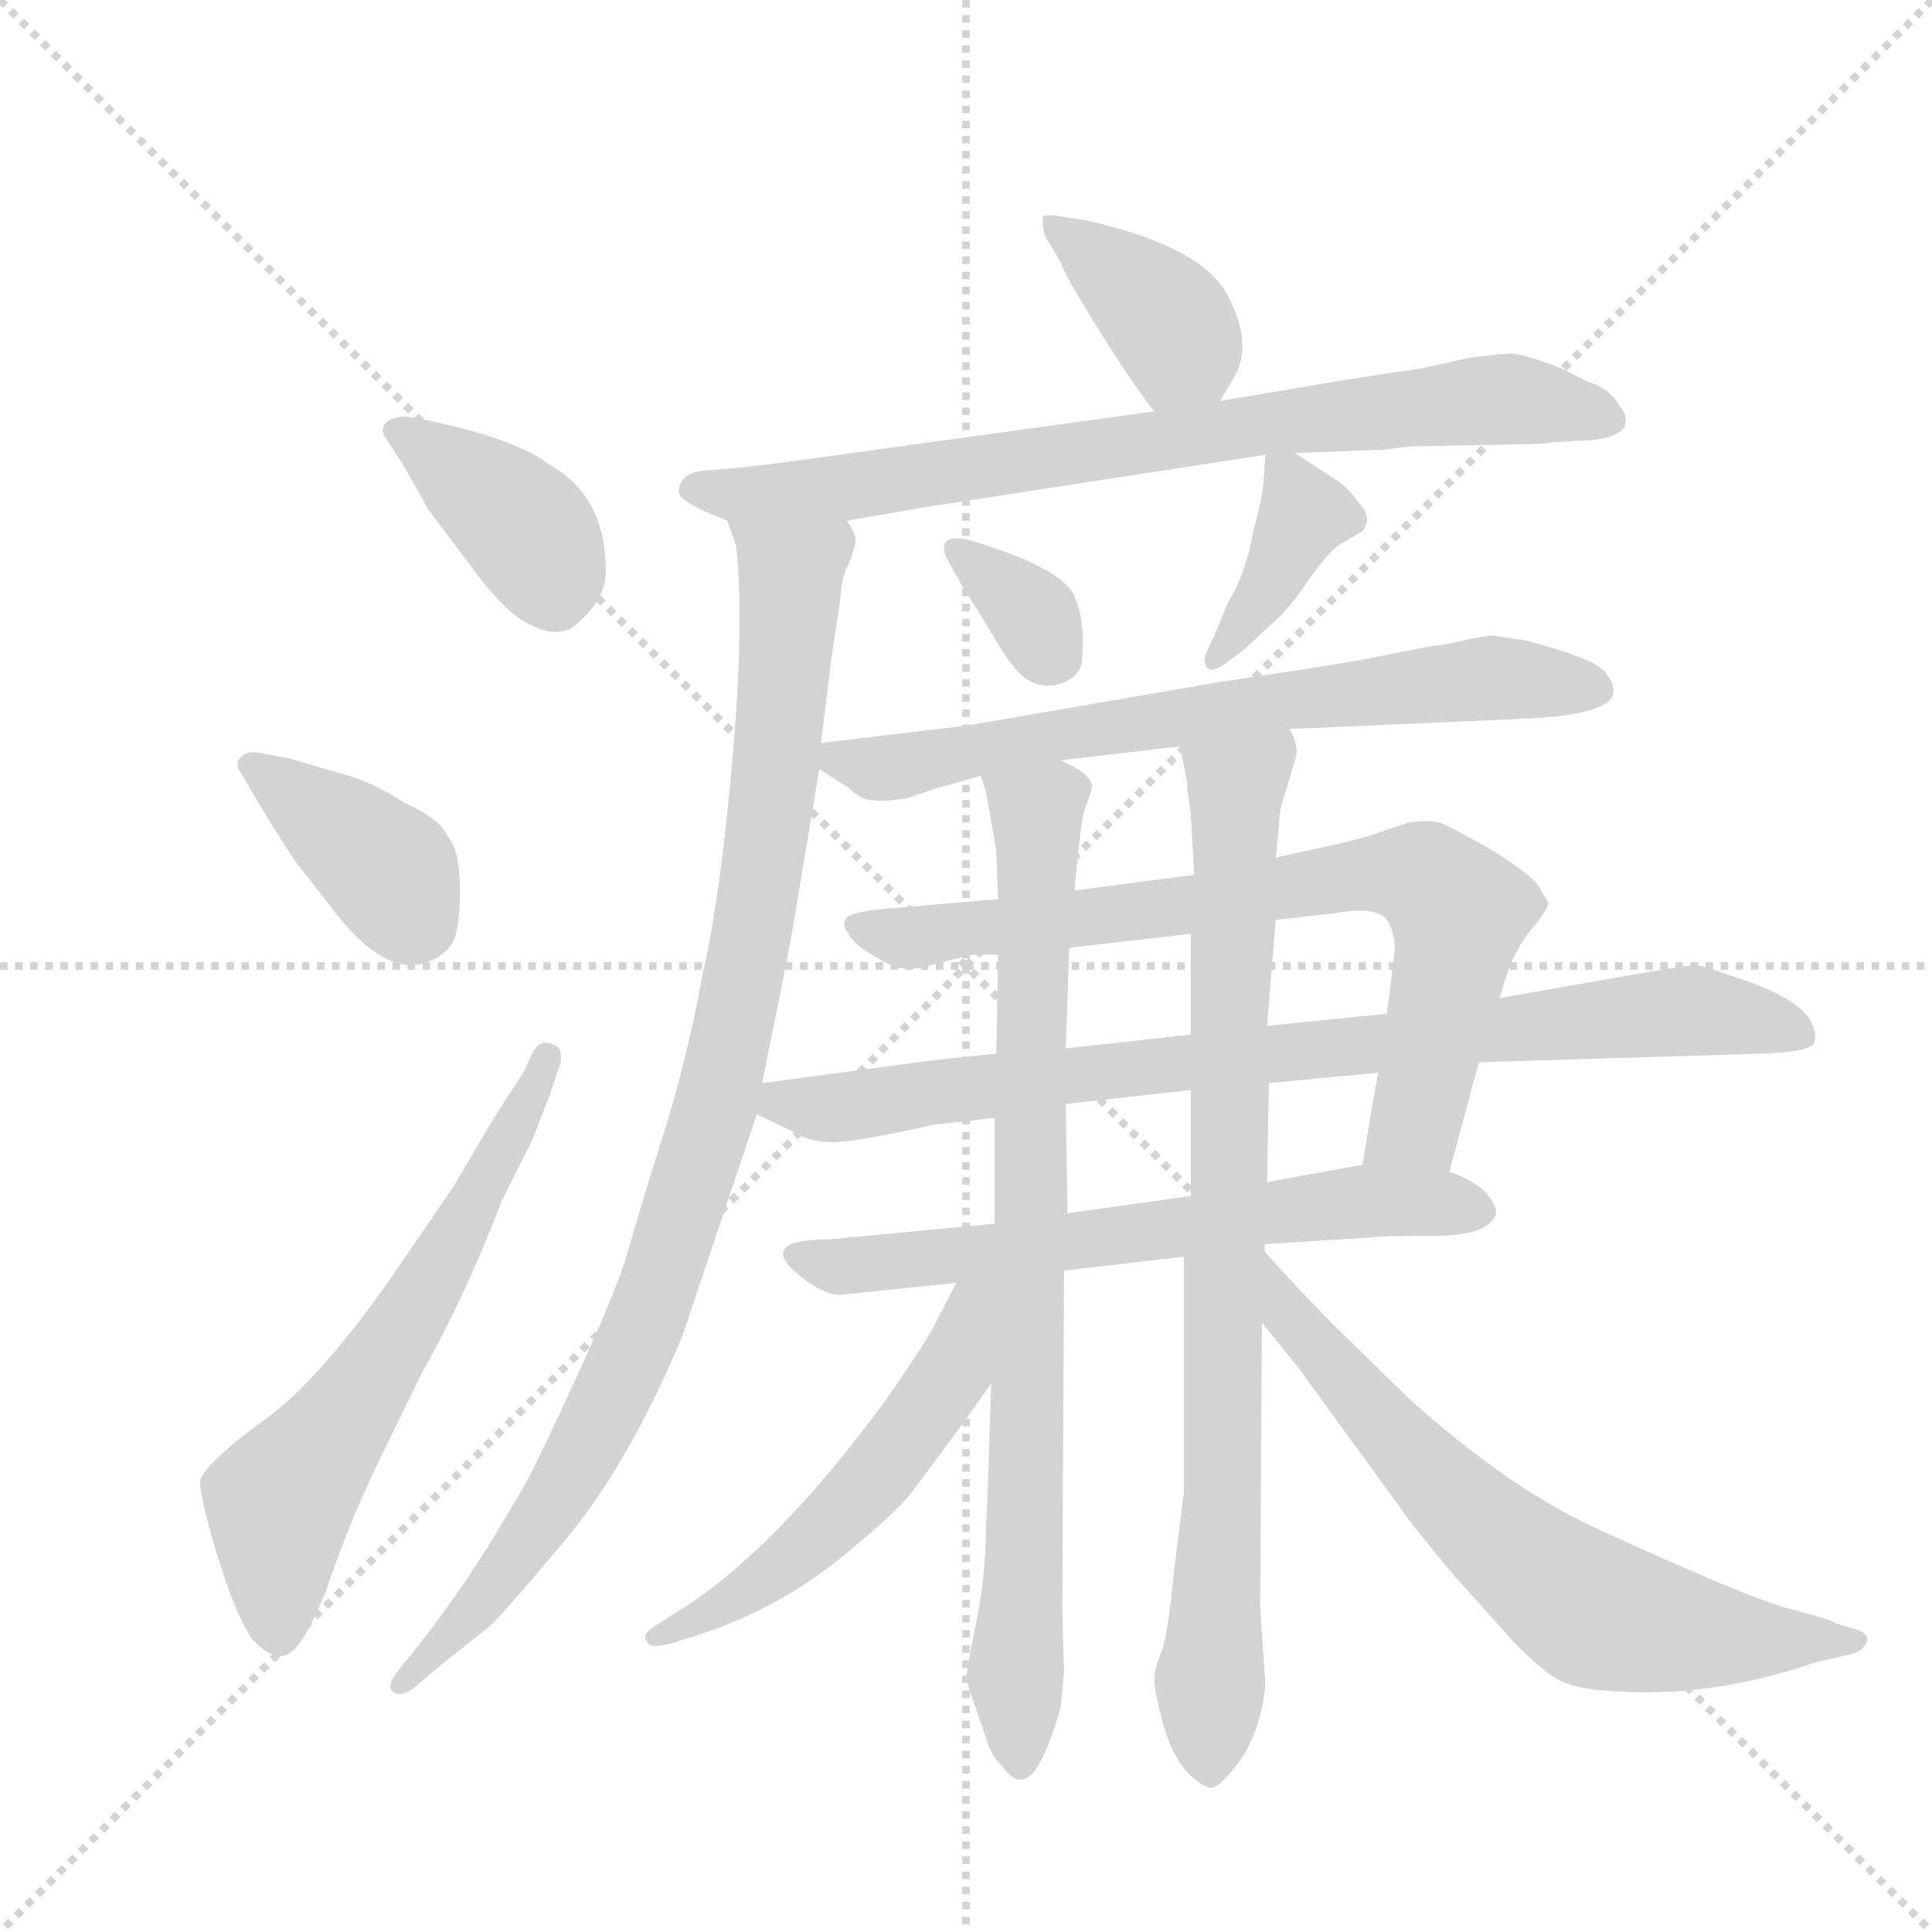 <svg version="1.1" viewBox="0 0 1024 1024" xmlns="http://www.w3.org/2000/svg">
  <g stroke="lightgray" stroke-dasharray="1,1" stroke-width="1" transform="scale(4, 4)">
    <line x1="0" y1="0" x2="256" y2="256"></line>
    <line x1="256" y1="0" x2="0" y2="256"></line>
    <line x1="128" y1="0" x2="128" y2="256"></line>
    <line x1="0" y1="128" x2="256" y2="128"></line>
  </g>
  <g transform="scale(0.92, -0.92) translate(60, -900)">
    <style type="text/css">
      
        @keyframes keyframes0 {
          from {
            stroke: blue;
            stroke-dashoffset: 388;
            stroke-width: 128;
          }
          56% {
            animation-timing-function: step-end;
            stroke: blue;
            stroke-dashoffset: 0;
            stroke-width: 128;
          }
          to {
            stroke: black;
            stroke-width: 1024;
          }
        }
        #make-me-a-hanzi-animation-0 {
          animation: keyframes0 0.566s both;
          animation-delay: 0s;
          animation-timing-function: linear;
        }
      
        @keyframes keyframes1 {
          from {
            stroke: blue;
            stroke-dashoffset: 388;
            stroke-width: 128;
          }
          56% {
            animation-timing-function: step-end;
            stroke: blue;
            stroke-dashoffset: 0;
            stroke-width: 128;
          }
          to {
            stroke: black;
            stroke-width: 1024;
          }
        }
        #make-me-a-hanzi-animation-1 {
          animation: keyframes1 0.566s both;
          animation-delay: 0.566s;
          animation-timing-function: linear;
        }
      
        @keyframes keyframes2 {
          from {
            stroke: blue;
            stroke-dashoffset: 629;
            stroke-width: 128;
          }
          67% {
            animation-timing-function: step-end;
            stroke: blue;
            stroke-dashoffset: 0;
            stroke-width: 128;
          }
          to {
            stroke: black;
            stroke-width: 1024;
          }
        }
        #make-me-a-hanzi-animation-2 {
          animation: keyframes2 0.762s both;
          animation-delay: 1.132s;
          animation-timing-function: linear;
        }
      
        @keyframes keyframes3 {
          from {
            stroke: blue;
            stroke-dashoffset: 388;
            stroke-width: 128;
          }
          56% {
            animation-timing-function: step-end;
            stroke: blue;
            stroke-dashoffset: 0;
            stroke-width: 128;
          }
          to {
            stroke: black;
            stroke-width: 1024;
          }
        }
        #make-me-a-hanzi-animation-3 {
          animation: keyframes3 0.566s both;
          animation-delay: 1.893s;
          animation-timing-function: linear;
        }
      
        @keyframes keyframes4 {
          from {
            stroke: blue;
            stroke-dashoffset: 790;
            stroke-width: 128;
          }
          72% {
            animation-timing-function: step-end;
            stroke: blue;
            stroke-dashoffset: 0;
            stroke-width: 128;
          }
          to {
            stroke: black;
            stroke-width: 1024;
          }
        }
        #make-me-a-hanzi-animation-4 {
          animation: keyframes4 0.893s both;
          animation-delay: 2.459s;
          animation-timing-function: linear;
        }
      
        @keyframes keyframes5 {
          from {
            stroke: blue;
            stroke-dashoffset: 988;
            stroke-width: 128;
          }
          76% {
            animation-timing-function: step-end;
            stroke: blue;
            stroke-dashoffset: 0;
            stroke-width: 128;
          }
          to {
            stroke: black;
            stroke-width: 1024;
          }
        }
        #make-me-a-hanzi-animation-5 {
          animation: keyframes5 1.054s both;
          animation-delay: 3.352s;
          animation-timing-function: linear;
        }
      
        @keyframes keyframes6 {
          from {
            stroke: blue;
            stroke-dashoffset: 335;
            stroke-width: 128;
          }
          52% {
            animation-timing-function: step-end;
            stroke: blue;
            stroke-dashoffset: 0;
            stroke-width: 128;
          }
          to {
            stroke: black;
            stroke-width: 1024;
          }
        }
        #make-me-a-hanzi-animation-6 {
          animation: keyframes6 0.523s both;
          animation-delay: 4.406s;
          animation-timing-function: linear;
        }
      
        @keyframes keyframes7 {
          from {
            stroke: blue;
            stroke-dashoffset: 388;
            stroke-width: 128;
          }
          56% {
            animation-timing-function: step-end;
            stroke: blue;
            stroke-dashoffset: 0;
            stroke-width: 128;
          }
          to {
            stroke: black;
            stroke-width: 1024;
          }
        }
        #make-me-a-hanzi-animation-7 {
          animation: keyframes7 0.566s both;
          animation-delay: 4.929s;
          animation-timing-function: linear;
        }
      
        @keyframes keyframes8 {
          from {
            stroke: blue;
            stroke-dashoffset: 701;
            stroke-width: 128;
          }
          70% {
            animation-timing-function: step-end;
            stroke: blue;
            stroke-dashoffset: 0;
            stroke-width: 128;
          }
          to {
            stroke: black;
            stroke-width: 1024;
          }
        }
        #make-me-a-hanzi-animation-8 {
          animation: keyframes8 0.82s both;
          animation-delay: 5.494s;
          animation-timing-function: linear;
        }
      
        @keyframes keyframes9 {
          from {
            stroke: blue;
            stroke-dashoffset: 769;
            stroke-width: 128;
          }
          71% {
            animation-timing-function: step-end;
            stroke: blue;
            stroke-dashoffset: 0;
            stroke-width: 128;
          }
          to {
            stroke: black;
            stroke-width: 1024;
          }
        }
        #make-me-a-hanzi-animation-9 {
          animation: keyframes9 0.876s both;
          animation-delay: 6.315s;
          animation-timing-function: linear;
        }
      
        @keyframes keyframes10 {
          from {
            stroke: blue;
            stroke-dashoffset: 855;
            stroke-width: 128;
          }
          74% {
            animation-timing-function: step-end;
            stroke: blue;
            stroke-dashoffset: 0;
            stroke-width: 128;
          }
          to {
            stroke: black;
            stroke-width: 1024;
          }
        }
        #make-me-a-hanzi-animation-10 {
          animation: keyframes10 0.946s both;
          animation-delay: 7.191s;
          animation-timing-function: linear;
        }
      
        @keyframes keyframes11 {
          from {
            stroke: blue;
            stroke-dashoffset: 646;
            stroke-width: 128;
          }
          68% {
            animation-timing-function: step-end;
            stroke: blue;
            stroke-dashoffset: 0;
            stroke-width: 128;
          }
          to {
            stroke: black;
            stroke-width: 1024;
          }
        }
        #make-me-a-hanzi-animation-11 {
          animation: keyframes11 0.776s both;
          animation-delay: 8.137s;
          animation-timing-function: linear;
        }
      
        @keyframes keyframes12 {
          from {
            stroke: blue;
            stroke-dashoffset: 834;
            stroke-width: 128;
          }
          73% {
            animation-timing-function: step-end;
            stroke: blue;
            stroke-dashoffset: 0;
            stroke-width: 128;
          }
          to {
            stroke: black;
            stroke-width: 1024;
          }
        }
        #make-me-a-hanzi-animation-12 {
          animation: keyframes12 0.929s both;
          animation-delay: 8.912s;
          animation-timing-function: linear;
        }
      
        @keyframes keyframes13 {
          from {
            stroke: blue;
            stroke-dashoffset: 860;
            stroke-width: 128;
          }
          74% {
            animation-timing-function: step-end;
            stroke: blue;
            stroke-dashoffset: 0;
            stroke-width: 128;
          }
          to {
            stroke: black;
            stroke-width: 1024;
          }
        }
        #make-me-a-hanzi-animation-13 {
          animation: keyframes13 0.95s both;
          animation-delay: 9.841s;
          animation-timing-function: linear;
        }
      
        @keyframes keyframes14 {
          from {
            stroke: blue;
            stroke-dashoffset: 540;
            stroke-width: 128;
          }
          64% {
            animation-timing-function: step-end;
            stroke: blue;
            stroke-dashoffset: 0;
            stroke-width: 128;
          }
          to {
            stroke: black;
            stroke-width: 1024;
          }
        }
        #make-me-a-hanzi-animation-14 {
          animation: keyframes14 0.689s both;
          animation-delay: 10.791s;
          animation-timing-function: linear;
        }
      
        @keyframes keyframes15 {
          from {
            stroke: blue;
            stroke-dashoffset: 690;
            stroke-width: 128;
          }
          69% {
            animation-timing-function: step-end;
            stroke: blue;
            stroke-dashoffset: 0;
            stroke-width: 128;
          }
          to {
            stroke: black;
            stroke-width: 1024;
          }
        }
        #make-me-a-hanzi-animation-15 {
          animation: keyframes15 0.812s both;
          animation-delay: 11.48s;
          animation-timing-function: linear;
        }
      
    </style>
    
      <path d="M 173 631 L 187 606 L 209 577 Q 231 546 246 540 Q 259 533 269 538 Q 289 553 289 571 Q 289 614 257 632 Q 235 649 175 660 Q 165 660 162 656 Q 159 652 162 648 L 173 631 Z" fill="lightgray"></path>
    
      <path d="M 88 439 Q 98 422 110 404 L 131 377 Q 162 336 187 346 Q 197 350 201 357.5 Q 205 365 205 387.5 Q 205 410 198 418 Q 194 428 174 437 Q 155 449 141 453 L 107 463 L 91 466 Q 83 468 79 464 Q 75 460 78 456 L 88 439 Z" fill="lightgray"></path>
    
      <path d="M 242 283 L 224 255 L 201 216 L 164 162 Q 123 104 93 82.5 Q 63 61 56 49 Q 53 45 64 8 Q 75 -29 85 -44 Q 102 -63 113 -46 Q 119 -38 128 -16 Q 142 26 164 70 L 183 109 Q 208 153 229 208 L 247 244 L 257 270 L 263 288 Q 264 297 259 298 Q 252 302 247 294 L 242 283 Z" fill="lightgray"></path>
    
      <path d="M 643 669 L 650 681 Q 662 700 649 726 Q 637 757 566 773 L 553 775 Q 542 777 541 775 Q 540 772 542 764 L 551 749 Q 553 742 573 710 Q 593 678 605 663 C 623 639 628 643 643 669 Z" fill="lightgray"></path>
    
      <path d="M 331 616 Q 333 610 359 600 L 428 600 L 474 608 L 669 638 L 686 639 L 739 641 Q 749 643 763 643 L 812 644 Q 829 644 833 645 L 847 646 Q 870 646 876 654 Q 878 661 873 666 Q 868 676 855 680 L 839 688 Q 813 698 808 696 L 804 696 L 796 695 L 787 694 L 760 688 L 714 681 L 643 669 L 605 663 L 387 633 Q 363 630 347 629 Q 331 628 331 616 Z" fill="lightgray"></path>
    
      <path d="M 359 600 L 364 586 Q 369 543 362 463 Q 355 383 345 340 Q 336 290 322 246 Q 308 201 302 180 Q 296 158 270 102 Q 244 45 236 34 Q 211 -10 181 -48 L 169 -63 Q 162 -72 167 -75 Q 171 -78 179 -72 L 193 -60 L 222 -37 Q 228 -32 265 12 Q 302 56 333 130 L 376 258 L 379 276 L 389 325 Q 397 365 400 385 L 412 457 L 413 472 L 419 521 L 424 554 Q 425 569 429 575 Q 433 586 433 589 Q 433 592 428 600 C 425 630 351 629 359 600 Z" fill="lightgray"></path>
    
      <path d="M 485 579 L 494 563 L 509 539 Q 524 512 533.5 507.5 Q 543 503 552 506.5 Q 561 510 563 517 Q 566 540 559 556.5 Q 552 573 498 589 Q 480 593 485 579 Z" fill="lightgray"></path>
    
      <path d="M 669 638 L 668 624 Q 668 616 662 594 Q 658 570 647 552 L 641 537 L 635 524 Q 633 520 635 516 Q 637 512 645 517 L 657 526 L 672 540 Q 682 548 694 566 Q 706 583 713 587 L 725 594 Q 731 602 723 610 Q 717 619 709 624 L 686 639 C 670 650 670 650 669 638 Z" fill="lightgray"></path>
    
      <path d="M 683 480 L 819 486 Q 864 488 869 499 Q 871 505 866 511 Q 862 520 819 531 L 799 534 L 787 532 Q 771 528 766 528 L 730 521 Q 716 518 642 507 L 497 482 L 413 472 C 393 470 393 470 412 457 L 429 446 Q 436 439 443 439 Q 449 438 462 440 L 480 446 L 505 453 L 551 462 L 620 470 L 683 480 Z" fill="lightgray"></path>
    
      <path d="M 775 225 L 792 288 L 804 325 Q 810 349 821 363 Q 832 376 832 380 L 826 390 Q 822 396 800 410 Q 777 423 770 426 Q 762 428 751 426 L 739 422 Q 726 417 707 413 L 675 406 L 628 396 L 559 387 L 515 382 L 445 376 Q 428 374 427 370 Q 425 366 429 362 Q 429 360 436 354 Q 454 342 461 342 Q 467 341 480 345 L 500 350 L 515 350 L 556 354 L 626 362 L 675 370 L 710 374 Q 733 378 739 370 Q 745 361 743 348 L 739 316 L 734 282 L 730 260 L 725 229 C 720 199 767 196 775 225 Z" fill="lightgray"></path>
    
      <path d="M 376 258 L 397 248 Q 406 242 420 242 Q 433 242 478 252 L 513 256 L 554 264 L 626 272 L 671 276 L 734 282 L 792 288 L 955 293 Q 983 294 985 299 Q 987 303 984 310 Q 978 325 937 338 Q 923 343 918 344 Q 912 344 878 338 L 804 325 L 739 316 L 670 309 L 626 304 L 554 296 L 514 293 L 476 289 L 379 276 C 349 272 349 271 376 258 Z" fill="lightgray"></path>
    
      <path d="M 513 195 L 418 186 Q 374 186 402 164 Q 415 154 424 154 L 491 161 L 553 168 L 622 176 L 665 183 L 729 187 Q 734 188 766 188 Q 798 188 802 201 Q 802 206 796 213 Q 789 220 775 225 C 754 234 754 234 725 229 L 670 219 L 626 211 L 555 201 L 513 195 Z" fill="lightgray"></path>
    
      <path d="M 513 256 L 513 195 L 511 103 L 509 40 L 508 19 Q 508 -7 502 -37 Q 496 -66 497 -68 L 499 -75 L 508 -101 Q 511 -112 517 -117 Q 524 -127 530 -125 Q 540 -122 551 -84 Q 553 -64 553 -63 L 552 -28 L 553 168 L 555 201 L 554 264 L 554 296 L 556 354 L 559 387 L 561 407 Q 563 429 566 437 Q 569 444 569 447 Q 569 454 551 462 C 526 478 498 482 505 453 L 508 444 L 514 410 L 515 382 L 515 350 L 514 293 L 513 256 Z" fill="lightgray"></path>
    
      <path d="M 622 176 L 622 40 L 616 -8 Q 613 -41 609 -52 Q 605 -62 605 -68 Q 605 -74 610 -93 Q 615 -111 624 -121 Q 633 -130 638 -130 Q 644 -129 656 -112 Q 667 -94 669 -70 L 666 -26 L 667 138 L 670 219 L 671 276 L 670 309 L 675 370 L 675 406 L 677 427 Q 677 434 681 445 L 686 462 Q 689 469 683 480 C 679 510 614 499 620 470 L 624 449 L 624 445 L 625 439 L 626 431 L 628 396 L 626 362 L 626 304 L 626 272 L 626 211 L 622 176 Z" fill="lightgray"></path>
    
      <path d="M 491 161 L 478 136 Q 473 126 450 93 Q 386 6 331 -28 L 317 -37 Q 309 -42 313 -46 Q 314 -50 326 -47 L 342 -42 Q 385 -28 420 -1 Q 455 27 465 40 Q 493 77 511 103 C 559 172 505 188 491 161 Z" fill="lightgray"></path>
    
      <path d="M 667 138 L 688 112 L 747 31 Q 752 23 778 -8 L 813 -47 Q 831 -65 840.5 -69 Q 850 -73 865 -74 Q 924 -79 985 -58 L 1006 -53 Q 1012 -52 1015 -47 Q 1018 -42 1010 -39 L 997 -35 Q 995 -33 971.5 -27 Q 948 -21 863 18 Q 811 41 752 94 L 709 136 Q 689 156 665 183 L 667 138 Z" fill="lightgray"></path>
    
    
      <clipPath id="make-me-a-hanzi-clip-0">
        <path d="M 173 631 L 187 606 L 209 577 Q 231 546 246 540 Q 259 533 269 538 Q 289 553 289 571 Q 289 614 257 632 Q 235 649 175 660 Q 165 660 162 656 Q 159 652 162 648 L 173 631 Z"></path>
      </clipPath>
      <path clip-path="url(#make-me-a-hanzi-clip-0)" d="M 170 652 L 241 597 L 259 559" fill="none" id="make-me-a-hanzi-animation-0" stroke-dasharray="260 520" stroke-linecap="round"></path>
    
      <clipPath id="make-me-a-hanzi-clip-1">
        <path d="M 88 439 Q 98 422 110 404 L 131 377 Q 162 336 187 346 Q 197 350 201 357.5 Q 205 365 205 387.5 Q 205 410 198 418 Q 194 428 174 437 Q 155 449 141 453 L 107 463 L 91 466 Q 83 468 79 464 Q 75 460 78 456 L 88 439 Z"></path>
      </clipPath>
      <path clip-path="url(#make-me-a-hanzi-clip-1)" d="M 86 459 L 164 398 L 180 369" fill="none" id="make-me-a-hanzi-animation-1" stroke-dasharray="260 520" stroke-linecap="round"></path>
    
      <clipPath id="make-me-a-hanzi-clip-2">
        <path d="M 242 283 L 224 255 L 201 216 L 164 162 Q 123 104 93 82.5 Q 63 61 56 49 Q 53 45 64 8 Q 75 -29 85 -44 Q 102 -63 113 -46 Q 119 -38 128 -16 Q 142 26 164 70 L 183 109 Q 208 153 229 208 L 247 244 L 257 270 L 263 288 Q 264 297 259 298 Q 252 302 247 294 L 242 283 Z"></path>
      </clipPath>
      <path clip-path="url(#make-me-a-hanzi-clip-2)" d="M 99 -39 L 101 35 L 190 164 L 255 291" fill="none" id="make-me-a-hanzi-animation-2" stroke-dasharray="501 1002" stroke-linecap="round"></path>
    
      <clipPath id="make-me-a-hanzi-clip-3">
        <path d="M 643 669 L 650 681 Q 662 700 649 726 Q 637 757 566 773 L 553 775 Q 542 777 541 775 Q 540 772 542 764 L 551 749 Q 553 742 573 710 Q 593 678 605 663 C 623 639 628 643 643 669 Z"></path>
      </clipPath>
      <path clip-path="url(#make-me-a-hanzi-clip-3)" d="M 547 770 L 615 713 L 621 701 L 610 673" fill="none" id="make-me-a-hanzi-animation-3" stroke-dasharray="260 520" stroke-linecap="round"></path>
    
      <clipPath id="make-me-a-hanzi-clip-4">
        <path d="M 331 616 Q 333 610 359 600 L 428 600 L 474 608 L 669 638 L 686 639 L 739 641 Q 749 643 763 643 L 812 644 Q 829 644 833 645 L 847 646 Q 870 646 876 654 Q 878 661 873 666 Q 868 676 855 680 L 839 688 Q 813 698 808 696 L 804 696 L 796 695 L 787 694 L 760 688 L 714 681 L 643 669 L 605 663 L 387 633 Q 363 630 347 629 Q 331 628 331 616 Z"></path>
      </clipPath>
      <path clip-path="url(#make-me-a-hanzi-clip-4)" d="M 338 618 L 433 619 L 786 669 L 824 669 L 867 658" fill="none" id="make-me-a-hanzi-animation-4" stroke-dasharray="662 1324" stroke-linecap="round"></path>
    
      <clipPath id="make-me-a-hanzi-clip-5">
        <path d="M 359 600 L 364 586 Q 369 543 362 463 Q 355 383 345 340 Q 336 290 322 246 Q 308 201 302 180 Q 296 158 270 102 Q 244 45 236 34 Q 211 -10 181 -48 L 169 -63 Q 162 -72 167 -75 Q 171 -78 179 -72 L 193 -60 L 222 -37 Q 228 -32 265 12 Q 302 56 333 130 L 376 258 L 379 276 L 389 325 Q 397 365 400 385 L 412 457 L 413 472 L 419 521 L 424 554 Q 425 569 429 575 Q 433 586 433 589 Q 433 592 428 600 C 425 630 351 629 359 600 Z"></path>
      </clipPath>
      <path clip-path="url(#make-me-a-hanzi-clip-5)" d="M 366 595 L 396 564 L 381 410 L 347 244 L 314 144 L 282 74 L 235 -1 L 172 -70" fill="none" id="make-me-a-hanzi-animation-5" stroke-dasharray="860 1720" stroke-linecap="round"></path>
    
      <clipPath id="make-me-a-hanzi-clip-6">
        <path d="M 485 579 L 494 563 L 509 539 Q 524 512 533.5 507.5 Q 543 503 552 506.5 Q 561 510 563 517 Q 566 540 559 556.5 Q 552 573 498 589 Q 480 593 485 579 Z"></path>
      </clipPath>
      <path clip-path="url(#make-me-a-hanzi-clip-6)" d="M 492 583 L 529 553 L 544 525" fill="none" id="make-me-a-hanzi-animation-6" stroke-dasharray="207 414" stroke-linecap="round"></path>
    
      <clipPath id="make-me-a-hanzi-clip-7">
        <path d="M 669 638 L 668 624 Q 668 616 662 594 Q 658 570 647 552 L 641 537 L 635 524 Q 633 520 635 516 Q 637 512 645 517 L 657 526 L 672 540 Q 682 548 694 566 Q 706 583 713 587 L 725 594 Q 731 602 723 610 Q 717 619 709 624 L 686 639 C 670 650 670 650 669 638 Z"></path>
      </clipPath>
      <path clip-path="url(#make-me-a-hanzi-clip-7)" d="M 674 631 L 684 623 L 691 603 L 670 561 L 640 520" fill="none" id="make-me-a-hanzi-animation-7" stroke-dasharray="260 520" stroke-linecap="round"></path>
    
      <clipPath id="make-me-a-hanzi-clip-8">
        <path d="M 683 480 L 819 486 Q 864 488 869 499 Q 871 505 866 511 Q 862 520 819 531 L 799 534 L 787 532 Q 771 528 766 528 L 730 521 Q 716 518 642 507 L 497 482 L 413 472 C 393 470 393 470 412 457 L 429 446 Q 436 439 443 439 Q 449 438 462 440 L 480 446 L 505 453 L 551 462 L 620 470 L 683 480 Z"></path>
      </clipPath>
      <path clip-path="url(#make-me-a-hanzi-clip-8)" d="M 421 464 L 444 457 L 461 459 L 656 494 L 800 510 L 860 503" fill="none" id="make-me-a-hanzi-animation-8" stroke-dasharray="573 1146" stroke-linecap="round"></path>
    
      <clipPath id="make-me-a-hanzi-clip-9">
        <path d="M 775 225 L 792 288 L 804 325 Q 810 349 821 363 Q 832 376 832 380 L 826 390 Q 822 396 800 410 Q 777 423 770 426 Q 762 428 751 426 L 739 422 Q 726 417 707 413 L 675 406 L 628 396 L 559 387 L 515 382 L 445 376 Q 428 374 427 370 Q 425 366 429 362 Q 429 360 436 354 Q 454 342 461 342 Q 467 341 480 345 L 500 350 L 515 350 L 556 354 L 626 362 L 675 370 L 710 374 Q 733 378 739 370 Q 745 361 743 348 L 739 316 L 734 282 L 730 260 L 725 229 C 720 199 767 196 775 225 Z"></path>
      </clipPath>
      <path clip-path="url(#make-me-a-hanzi-clip-9)" d="M 432 367 L 463 359 L 730 397 L 760 394 L 781 374 L 779 361 L 755 253 L 732 236" fill="none" id="make-me-a-hanzi-animation-9" stroke-dasharray="641 1282" stroke-linecap="round"></path>
    
      <clipPath id="make-me-a-hanzi-clip-10">
        <path d="M 376 258 L 397 248 Q 406 242 420 242 Q 433 242 478 252 L 513 256 L 554 264 L 626 272 L 671 276 L 734 282 L 792 288 L 955 293 Q 983 294 985 299 Q 987 303 984 310 Q 978 325 937 338 Q 923 343 918 344 Q 912 344 878 338 L 804 325 L 739 316 L 670 309 L 626 304 L 554 296 L 514 293 L 476 289 L 379 276 C 349 272 349 271 376 258 Z"></path>
      </clipPath>
      <path clip-path="url(#make-me-a-hanzi-clip-10)" d="M 384 261 L 892 316 L 939 315 L 978 304" fill="none" id="make-me-a-hanzi-animation-10" stroke-dasharray="727 1454" stroke-linecap="round"></path>
    
      <clipPath id="make-me-a-hanzi-clip-11">
        <path d="M 513 195 L 418 186 Q 374 186 402 164 Q 415 154 424 154 L 491 161 L 553 168 L 622 176 L 665 183 L 729 187 Q 734 188 766 188 Q 798 188 802 201 Q 802 206 796 213 Q 789 220 775 225 C 754 234 754 234 725 229 L 670 219 L 626 211 L 555 201 L 513 195 Z"></path>
      </clipPath>
      <path clip-path="url(#make-me-a-hanzi-clip-11)" d="M 406 178 L 423 170 L 730 208 L 792 203" fill="none" id="make-me-a-hanzi-animation-11" stroke-dasharray="518 1036" stroke-linecap="round"></path>
    
      <clipPath id="make-me-a-hanzi-clip-12">
        <path d="M 513 256 L 513 195 L 511 103 L 509 40 L 508 19 Q 508 -7 502 -37 Q 496 -66 497 -68 L 499 -75 L 508 -101 Q 511 -112 517 -117 Q 524 -127 530 -125 Q 540 -122 551 -84 Q 553 -64 553 -63 L 552 -28 L 553 168 L 555 201 L 554 264 L 554 296 L 556 354 L 559 387 L 561 407 Q 563 429 566 437 Q 569 444 569 447 Q 569 454 551 462 C 526 478 498 482 505 453 L 508 444 L 514 410 L 515 382 L 515 350 L 514 293 L 513 256 Z"></path>
      </clipPath>
      <path clip-path="url(#make-me-a-hanzi-clip-12)" d="M 513 451 L 537 432 L 538 419 L 527 -115" fill="none" id="make-me-a-hanzi-animation-12" stroke-dasharray="706 1412" stroke-linecap="round"></path>
    
      <clipPath id="make-me-a-hanzi-clip-13">
        <path d="M 622 176 L 622 40 L 616 -8 Q 613 -41 609 -52 Q 605 -62 605 -68 Q 605 -74 610 -93 Q 615 -111 624 -121 Q 633 -130 638 -130 Q 644 -129 656 -112 Q 667 -94 669 -70 L 666 -26 L 667 138 L 670 219 L 671 276 L 670 309 L 675 370 L 675 406 L 677 427 Q 677 434 681 445 L 686 462 Q 689 469 683 480 C 679 510 614 499 620 470 L 624 449 L 624 445 L 625 439 L 626 431 L 628 396 L 626 362 L 626 304 L 626 272 L 626 211 L 622 176 Z"></path>
      </clipPath>
      <path clip-path="url(#make-me-a-hanzi-clip-13)" d="M 676 472 L 652 447 L 638 -122" fill="none" id="make-me-a-hanzi-animation-13" stroke-dasharray="732 1464" stroke-linecap="round"></path>
    
      <clipPath id="make-me-a-hanzi-clip-14">
        <path d="M 491 161 L 478 136 Q 473 126 450 93 Q 386 6 331 -28 L 317 -37 Q 309 -42 313 -46 Q 314 -50 326 -47 L 342 -42 Q 385 -28 420 -1 Q 455 27 465 40 Q 493 77 511 103 C 559 172 505 188 491 161 Z"></path>
      </clipPath>
      <path clip-path="url(#make-me-a-hanzi-clip-14)" d="M 508 156 L 498 149 L 489 110 L 417 20 L 371 -17 L 320 -44" fill="none" id="make-me-a-hanzi-animation-14" stroke-dasharray="412 824" stroke-linecap="round"></path>
    
      <clipPath id="make-me-a-hanzi-clip-15">
        <path d="M 667 138 L 688 112 L 747 31 Q 752 23 778 -8 L 813 -47 Q 831 -65 840.5 -69 Q 850 -73 865 -74 Q 924 -79 985 -58 L 1006 -53 Q 1012 -52 1015 -47 Q 1018 -42 1010 -39 L 997 -35 Q 995 -33 971.5 -27 Q 948 -21 863 18 Q 811 41 752 94 L 709 136 Q 689 156 665 183 L 667 138 Z"></path>
      </clipPath>
      <path clip-path="url(#make-me-a-hanzi-clip-15)" d="M 667 176 L 681 143 L 763 51 L 847 -22 L 900 -39 L 1008 -46" fill="none" id="make-me-a-hanzi-animation-15" stroke-dasharray="562 1124" stroke-linecap="round"></path>
    
  </g>
</svg>